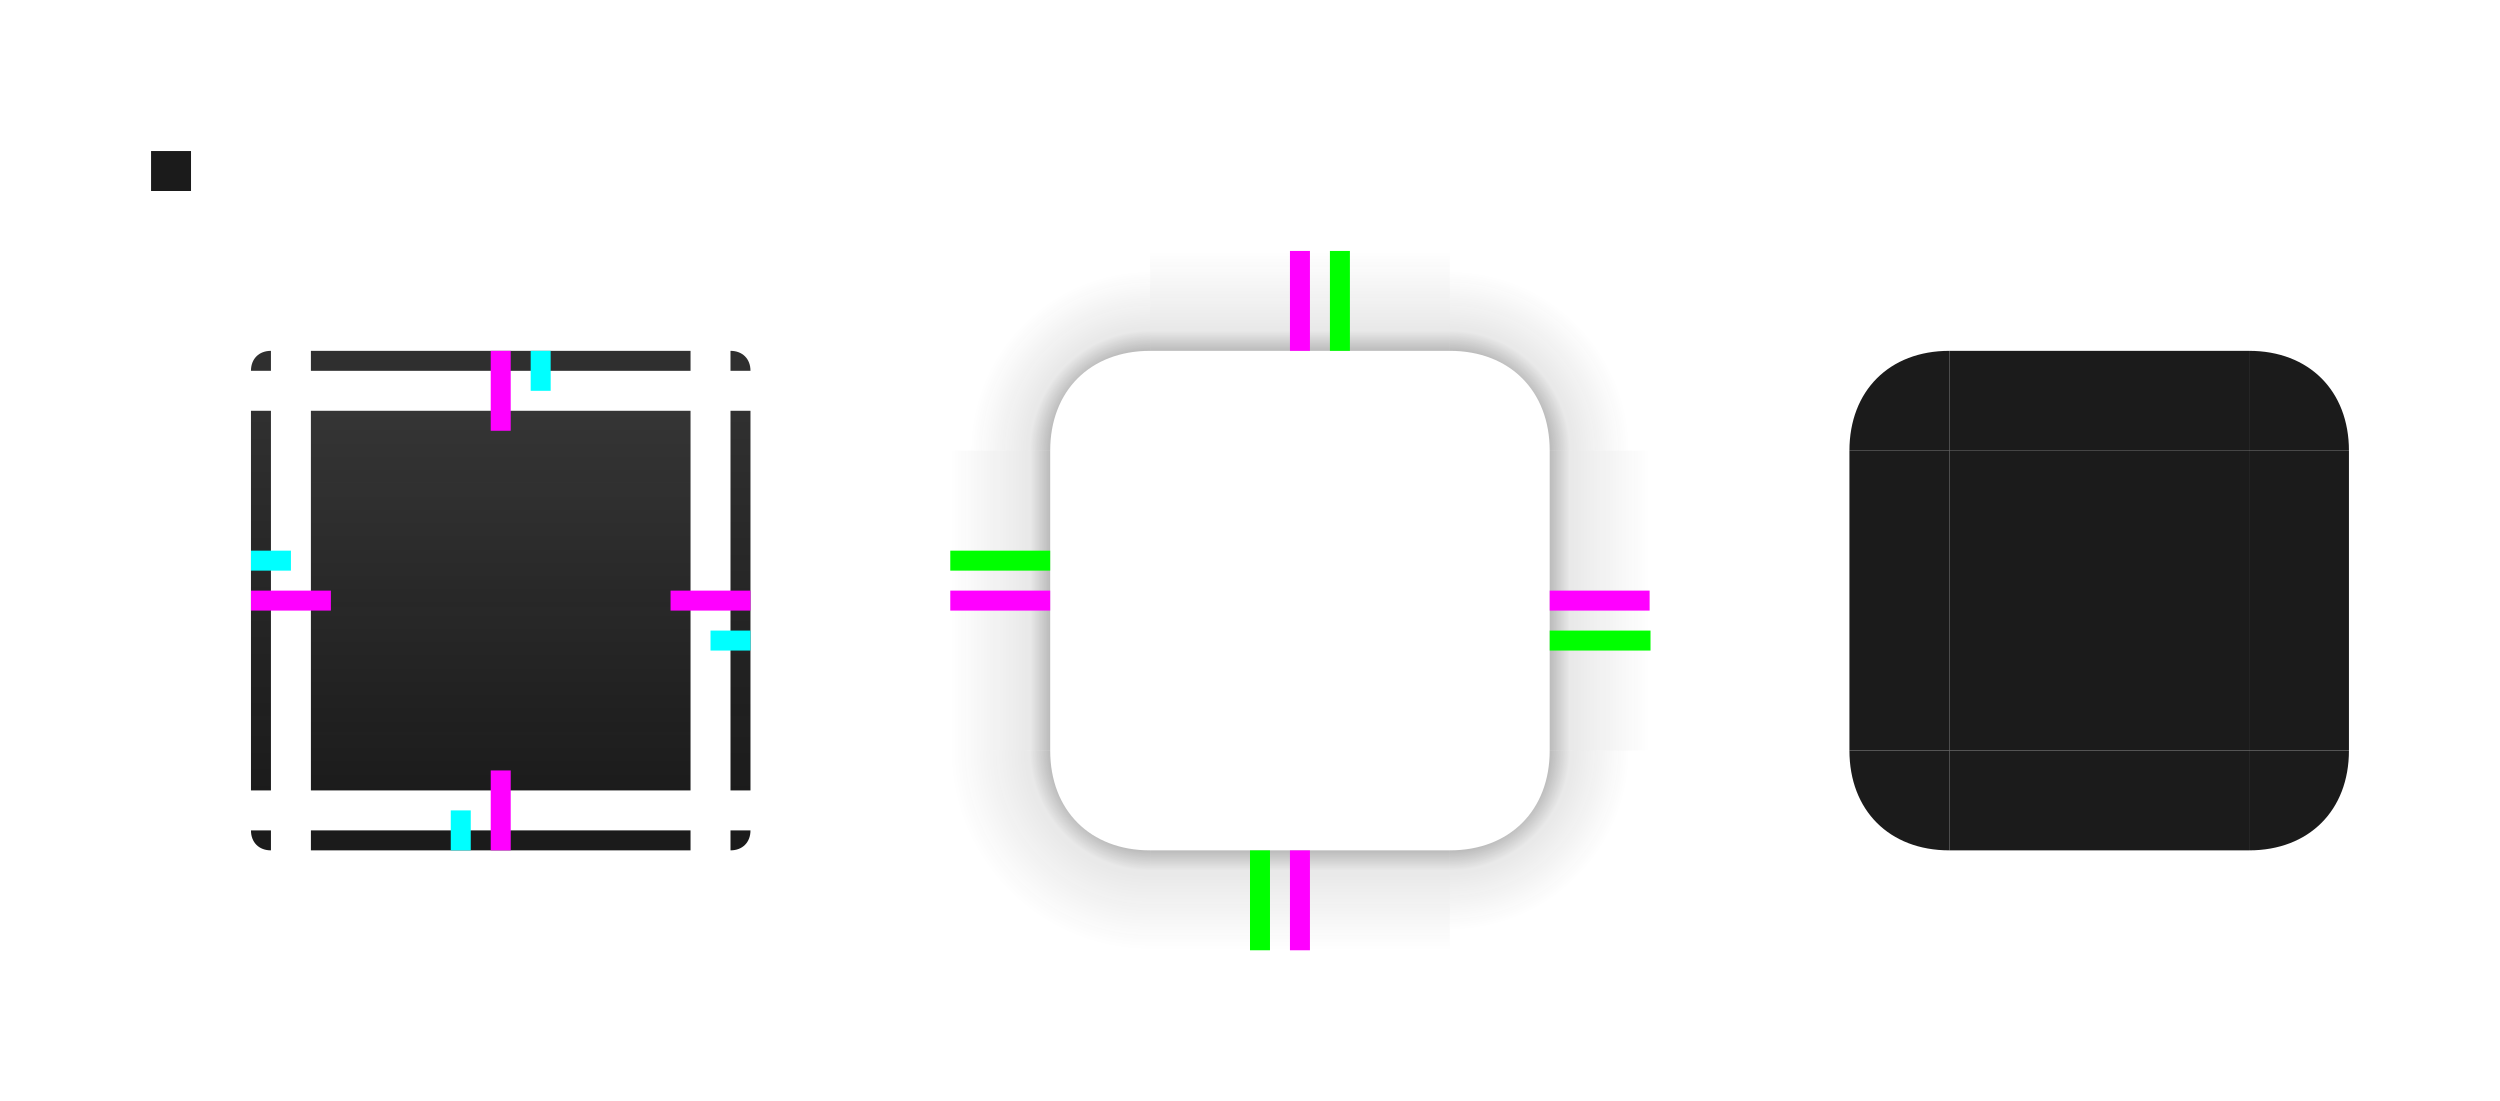 <?xml version="1.0" encoding="UTF-8" standalone="no"?>
<svg
   width="33.104mm"
   height="14.583mm"
   viewBox="0 0 125.118 55.118"
   version="1.1"
   id="svg4399"
   inkscape:version="1.1 (c68e22c387, 2021-05-23)"
   sodipodi:docname="panel-background.svg"
   xmlns:inkscape="http://www.inkscape.org/namespaces/inkscape"
   xmlns:sodipodi="http://sodipodi.sourceforge.net/DTD/sodipodi-0.dtd"
   xmlns:xlink="http://www.w3.org/1999/xlink"
   xmlns="http://www.w3.org/2000/svg"
   xmlns:svg="http://www.w3.org/2000/svg"
   xmlns:rdf="http://www.w3.org/1999/02/22-rdf-syntax-ns#"
   xmlns:cc="http://creativecommons.org/ns#"
   xmlns:dc="http://purl.org/dc/elements/1.1/">
  <defs
     id="defs4393">
    <linearGradient
       inkscape:collect="always"
       id="linearGradient5443">
      <stop
         style="stop-color:#1b1b1b;stop-opacity:1;"
         offset="0"
         id="stop5439" />
      <stop
         style="stop-color:#1b1b1b;stop-opacity:0.85"
         offset="1"
         id="stop5441" />
    </linearGradient>
    <linearGradient
       inkscape:collect="always"
       id="linearGradient5435">
      <stop
         style="stop-color:#1b1b1b;stop-opacity:1;"
         offset="0"
         id="stop5431" />
      <stop
         style="stop-color:#1b1b1b;stop-opacity:0.85"
         offset="1"
         id="stop5433" />
    </linearGradient>
    <linearGradient
       inkscape:collect="always"
       id="linearGradient5427">
      <stop
         style="stop-color:#1b1b1b;stop-opacity:1;"
         offset="0"
         id="stop5423" />
      <stop
         style="stop-color:#1b1b1b;stop-opacity:0.85"
         offset="1"
         id="stop5425" />
    </linearGradient>
    <linearGradient
       inkscape:collect="always"
       xlink:href="#linearGradient5427"
       id="linearGradient5429"
       x1="233"
       y1="610"
       x2="233"
       y2="590"
       gradientUnits="userSpaceOnUse"
       gradientTransform="matrix(1.267,0,0,1.267,-62,-160.666)" />
    <linearGradient
       inkscape:collect="always"
       xlink:href="#linearGradient5435"
       id="linearGradient5437"
       x1="223"
       y1="610"
       x2="223"
       y2="585"
       gradientUnits="userSpaceOnUse"
       gradientTransform="matrix(0.5,0,0,1.267,110.006,-160.673)" />
    <linearGradient
       inkscape:collect="always"
       xlink:href="#linearGradient5443"
       id="linearGradient5445"
       x1="242"
       y1="610"
       x2="242"
       y2="585"
       gradientUnits="userSpaceOnUse"
       gradientTransform="matrix(0.5,0,0,1.267,122.493,-160.659)" />
    <linearGradient
       inkscape:collect="always"
       xlink:href="#linearGradient5353"
       id="linearGradient5255"
       x1="255"
       y1="602.5"
       x2="260"
       y2="602.5"
       gradientUnits="userSpaceOnUse"
       gradientTransform="translate(-1.1e-4,-1.4e-4)" />
    <linearGradient
       inkscape:collect="always"
       id="linearGradient5353">
      <stop
         style="stop-color:#1a1a1a;stop-opacity:0"
         offset="0"
         id="stop5349" />
      <stop
         style="stop-color:#1a1a1a;stop-opacity:0.098;"
         offset="0.8"
         id="stop968" />
      <stop
         style="stop-color:#1b1b1b;stop-opacity:0.3"
         offset="1"
         id="stop5351" />
    </linearGradient>
    <linearGradient
       inkscape:collect="always"
       xlink:href="#linearGradient5347"
       id="linearGradient5255-5"
       x1="255"
       y1="603"
       x2="260"
       y2="603"
       gradientUnits="userSpaceOnUse"
       gradientTransform="translate(-545,-1205)" />
    <linearGradient
       inkscape:collect="always"
       id="linearGradient5347">
      <stop
         style="stop-color:#1a1a1a;stop-opacity:0"
         offset="0"
         id="stop5343" />
      <stop
         style="stop-color:#1a1a1a;stop-opacity:0.098;"
         offset="0.8"
         id="stop966" />
      <stop
         style="stop-color:#1b1b1b;stop-opacity:0.3"
         offset="1"
         id="stop5345" />
    </linearGradient>
    <linearGradient
       inkscape:collect="always"
       xlink:href="#linearGradient5347"
       id="linearGradient5255-9"
       x1="255"
       y1="602.5"
       x2="260"
       y2="602.5"
       gradientUnits="userSpaceOnUse"
       gradientTransform="translate(330,-875)" />
    <linearGradient
       inkscape:collect="always"
       xlink:href="#linearGradient5251"
       id="linearGradient5255-7"
       x1="255"
       y1="602.5"
       x2="260"
       y2="602.5"
       gradientUnits="userSpaceOnUse"
       gradientTransform="translate(-875,-330)" />
    <linearGradient
       inkscape:collect="always"
       id="linearGradient5251">
      <stop
         style="stop-color:#1a1a1a;stop-opacity:0"
         offset="0"
         id="stop5247" />
      <stop
         style="stop-color:#1a1a1a;stop-opacity:0.1"
         offset="0.8"
         id="stop952" />
      <stop
         style="stop-color:#1b1b1a;stop-opacity:0.3"
         offset="1"
         id="stop5249" />
    </linearGradient>
    <radialGradient
       inkscape:collect="always"
       xlink:href="#linearGradient976"
       id="radialGradient5327"
       cx="265"
       cy="610"
       fx="265"
       fy="610"
       r="5"
       gradientUnits="userSpaceOnUse"
       gradientTransform="matrix(-2,0,0,-2,795,1830)" />
    <linearGradient
       inkscape:collect="always"
       id="linearGradient976">
      <stop
         style="stop-color:#1b1b1b;stop-opacity:1"
         offset="0"
         id="stop970" />
      <stop
         style="stop-color:#1a1a1a;stop-opacity:0.3"
         offset="0.5"
         id="stop991" />
      <stop
         style="stop-color:#1a1a1a;stop-opacity:0.1"
         offset="0.6"
         id="stop1383" />
      <stop
         style="stop-color:#1a1a1a;stop-opacity:0"
         offset="1"
         id="stop974" />
    </linearGradient>
    <radialGradient
       inkscape:collect="always"
       xlink:href="#linearGradient960"
       id="radialGradient5327-1"
       cx="265"
       cy="610"
       fx="265"
       fy="610"
       r="5"
       gradientUnits="userSpaceOnUse"
       gradientTransform="matrix(0,2,-2,0,1500,80)" />
    <linearGradient
       inkscape:collect="always"
       id="linearGradient960">
      <stop
         style="stop-color:#1b1b1b;stop-opacity:1"
         offset="0"
         id="stop954" />
      <stop
         style="stop-color:#1a1a1a;stop-opacity:0.3"
         offset="0.5"
         id="stop964" />
      <stop
         style="stop-color:#1a1a1a;stop-opacity:0.1"
         offset="0.6"
         id="stop956" />
      <stop
         style="stop-color:#1a1a1a;stop-opacity:0"
         offset="0.9"
         id="stop962" />
      <stop
         style="stop-color:#1a1a1a;stop-opacity:0"
         offset="1"
         id="stop958" />
    </linearGradient>
    <radialGradient
       inkscape:collect="always"
       xlink:href="#linearGradient960"
       id="radialGradient5327-6"
       cx="265"
       cy="610"
       fx="265"
       fy="610"
       r="5"
       gradientUnits="userSpaceOnUse"
       gradientTransform="matrix(2,0,0,2,-250,-625)" />
    <radialGradient
       inkscape:collect="always"
       xlink:href="#linearGradient5325"
       id="radialGradient5327-0"
       cx="265"
       cy="610"
       fx="265"
       fy="610"
       r="5"
       gradientUnits="userSpaceOnUse"
       gradientTransform="matrix(0,-2,2,0,-955,1125)" />
    <linearGradient
       inkscape:collect="always"
       id="linearGradient5325">
      <stop
         style="stop-color:#1b1b1b;stop-opacity:1"
         offset="0"
         id="stop5321" />
      <stop
         style="stop-color:#1a1a1a;stop-opacity:0.3"
         offset="0.5"
         id="stop996" />
      <stop
         style="stop-color:#1a1a1a;stop-opacity:0.1"
         offset="0.6"
         id="stop994" />
      <stop
         style="stop-color:#1a1a1a;stop-opacity:0"
         offset="0.9"
         id="stop5355" />
      <stop
         style="stop-color:#1a1a1a;stop-opacity:0"
         offset="1"
         id="stop5323" />
    </linearGradient>
  </defs>
  <sodipodi:namedview
     id="base"
     pagecolor="#e5ffff"
     bordercolor="#666666"
     borderopacity="1.0"
     inkscape:pageopacity="1"
     inkscape:pageshadow="2"
     inkscape:zoom="11.522935"
     inkscape:cx="105.05136"
     inkscape:cy="48.642121"
     inkscape:document-units="px"
     inkscape:current-layer="layer1"
     inkscape:document-rotation="0"
     showgrid="true"
     inkscape:window-width="2560"
     inkscape:window-height="1373"
     inkscape:window-x="0"
     inkscape:window-y="38"
     inkscape:window-maximized="1"
     fit-margin-left="2"
     fit-margin-top="2"
     fit-margin-bottom="2"
     fit-margin-right="2"
     inkscape:pagecheckerboard="0">
    <inkscape:grid
       type="xygrid"
       id="grid4980"
       originx="-207.441"
       originy="-572.441" />
  </sodipodi:namedview>
  <g
     inkscape:label="Ebene 1"
     inkscape:groupmode="layer"
     id="layer1"
     transform="translate(-207.441,-572.441)">
    <rect
       style="fill:url(#linearGradient5255);fill-opacity:1;stroke:none;stroke-opacity:0"
       id="shadow-left"
       width="5"
       height="15"
       x="255"
       y="595"
       inkscape:label="#shadow-left" />
    <rect
       style="fill:url(#linearGradient5255-5);fill-opacity:1;stroke:none;stroke-opacity:0"
       id="shadow-right"
       width="5"
       height="15"
       x="-290"
       y="-610"
       transform="scale(-1)"
       inkscape:label="#shadow-right" />
    <rect
       style="fill:url(#linearGradient5255-9);fill-opacity:1;stroke:none;stroke-opacity:0"
       id="shadow-top"
       width="5"
       height="15"
       x="585"
       y="-280"
       transform="rotate(90)"
       inkscape:label="#shadow-top" />
    <rect
       style="fill:url(#linearGradient5255-7);fill-opacity:1;stroke:none;stroke-opacity:0"
       id="shadow-bottom"
       width="5"
       height="15"
       x="-620"
       y="265"
       transform="rotate(-90)"
       inkscape:transform-center-x="0.089282979"
       inkscape:transform-center-y="0.17857143"
       inkscape:label="#shadow-bottom" />
    <path
       style="fill:url(#radialGradient5327);fill-opacity:1;stroke:none;stroke-width:1px;stroke-linecap:butt;stroke-linejoin:miter;stroke-opacity:1"
       d="m 260,610 h -5 v 10 h 10 v -5 c -3,0 -5,-2 -5,-5 z"
       id="shadow-bottomleft"
       sodipodi:nodetypes="cccccc"
       inkscape:label="#shadow-bottomleft" />
    <path
       style="fill:url(#radialGradient5327-1);fill-opacity:1;stroke:none;stroke-width:1px;stroke-linecap:butt;stroke-linejoin:miter;stroke-opacity:1"
       d="m 280,615 v 5 h 10 v -10 l -5,-1.3e-4 c 0,3 -2,5 -5,5 z"
       id="shadow-bottomright"
       sodipodi:nodetypes="cccccc"
       inkscape:label="#shadow-bottomright" />
    <path
       style="fill:url(#radialGradient5327-6);fill-opacity:1;stroke:none;stroke-width:1px;stroke-linecap:butt;stroke-linejoin:miter;stroke-opacity:1"
       d="m 285,595 h 5 v -10 h -10 v 5 c 3,0 5,2 5,5 z"
       id="shadow-topright"
       sodipodi:nodetypes="cccccc"
       inkscape:label="#shadow-topright" />
    <path
       style="fill:url(#radialGradient5327-0);fill-opacity:1;stroke:none;stroke-width:1px;stroke-linecap:butt;stroke-linejoin:miter;stroke-opacity:1"
       d="m 265,590 v -5 h -10 v 10 h 5 c 0,-3 2,-5 5,-5 z"
       id="shadow-topleft"
       sodipodi:nodetypes="cccccc"
       inkscape:label="#shadow-topleft" />
    <rect
       style="opacity:0.206;fill:#ff00ff;fill-opacity:0;stroke:none;stroke-opacity:0"
       id="rect5411"
       width="5"
       height="1"
       x="255"
       y="602" />
    <rect
       style="fill:#ff00ff;fill-opacity:1;stroke:none;stroke-opacity:0"
       id="shadow-hint-left-margin"
       width="5"
       height="1"
       x="255"
       y="602"
       inkscape:label="#shadow-hint-left-margin" />
    <rect
       style="fill:#ff00ff;fill-opacity:1;stroke:none;stroke-opacity:0"
       id="shadow-hint-top-margin"
       width="1"
       height="5"
       x="272"
       y="585"
       inkscape:label="#shadow-hint-top-margin" />
    <rect
       style="fill:#ff00ff;fill-opacity:1;stroke:none;stroke-opacity:0"
       id="shadow-hint-right-margin"
       width="5"
       height="1"
       x="285"
       y="602"
       inkscape:label="#shadow-hint-right-margin" />
    <rect
       style="fill:#ff00ff;fill-opacity:1;stroke:none;stroke-opacity:0"
       id="shadow-hint-bottom-margin"
       width="1"
       height="5"
       x="272"
       y="615"
       inkscape:label="#shadow-hint-bottom-margin" />
    <rect
       style="fill:#00ff00;fill-opacity:1;stroke:none;stroke-width:0.775;stroke-opacity:0"
       id="shadow-hint-top-inset"
       width="1"
       height="5"
       x="274"
       y="585"
       inkscape:label="#shadow-hint-top-inset" />
    <rect
       style="fill:#00ff00;fill-opacity:1;stroke:none;stroke-width:0.639;stroke-opacity:0"
       id="shadow-hint-right-inset"
       width="5.045"
       height="1"
       x="285"
       y="604"
       inkscape:label="#shadow-hint-right-inset" />
    <rect
       style="fill:#00ff00;fill-opacity:1;stroke:none;stroke-width:0.775;stroke-opacity:0"
       id="shadow-hint-bottom-inset"
       width="1"
       height="5"
       x="270"
       y="615"
       inkscape:label="#shadow-hint-bottom-inset" />
    <rect
       style="fill:#00ff00;fill-opacity:1;stroke:none;stroke-width:0.632;stroke-opacity:0"
       id="shadow-hint-left-inset"
       width="5"
       height="1"
       x="255"
       y="600"
       inkscape:label="#shadow-hint-left-inset" />
    <g
       id="mask-bottomleft"
       inkscape:label="#bottomleft"
       transform="translate(80)">
      <path
         style="fill:#1b1b1b;fill-opacity:1;stroke:none;stroke-width:1px;stroke-linecap:butt;stroke-linejoin:miter;stroke-opacity:1"
         d="m 220,610 c 0,3 2,5 5,5 v -5 z"
         id="path5002-7-5"
         sodipodi:nodetypes="cccc" />
    </g>
    <rect
       style="fill:#1b1b1b;fill-opacity:1;stroke-opacity:0"
       id="mask-center"
       width="15"
       height="15"
       x="305"
       y="595"
       inkscape:label="#mask-center" />
    <g
       id="mask-left"
       inkscape:label="#left"
       transform="translate(80)">
      <rect
         style="fill:#1b1b1b;fill-opacity:1;stroke-opacity:0"
         id="rect4988-9"
         width="5"
         height="15"
         x="220"
         y="595" />
    </g>
    <g
       id="mask-right"
       inkscape:label="#right"
       transform="translate(80)">
      <rect
         style="fill:#1b1b1b;fill-opacity:1;stroke-opacity:0"
         id="rect4984-7"
         width="5"
         height="15"
         x="240"
         y="595" />
    </g>
    <g
       id="mask-top"
       inkscape:label="#top"
       transform="translate(80)">
      <rect
         style="fill:#1b1b1b;fill-opacity:1;stroke-opacity:0"
         id="rect4986-3"
         width="15"
         height="5"
         x="225"
         y="590" />
    </g>
    <g
       id="mask-bottom"
       inkscape:label="#bottom"
       transform="translate(80)">
      <rect
         style="fill:#1b1b1b;fill-opacity:1;stroke-opacity:0"
         id="rect4990-6"
         width="15"
         height="5"
         x="225"
         y="610" />
    </g>
    <g
       id="mask-topleft"
       inkscape:label="#topleft"
       transform="translate(80)">
      <path
         style="fill:#1b1b1b;fill-opacity:1;stroke:none;stroke-width:1px;stroke-linecap:butt;stroke-linejoin:miter;stroke-opacity:1"
         d="m 225,590 c -3,0 -5,2 -5,5 h 5 z"
         id="path5002-1"
         sodipodi:nodetypes="cccc" />
    </g>
    <g
       id="mask-topright"
       inkscape:label="#topright"
       transform="translate(80)">
      <path
         style="fill:#1b1b1b;fill-opacity:1;stroke:none;stroke-width:1px;stroke-linecap:butt;stroke-linejoin:miter;stroke-opacity:1"
         d="m 245,595 c 0,-3 -2,-5 -5,-5 v 5 z"
         id="path5002-4-9"
         sodipodi:nodetypes="cccc" />
    </g>
    <g
       id="mask-bottomright"
       inkscape:label="#bottomright"
       transform="translate(80)">
      <path
         style="fill:#1b1b1b;fill-opacity:1;stroke:none;stroke-width:1px;stroke-linecap:butt;stroke-linejoin:miter;stroke-opacity:1"
         d="m 240,615 c 3,0 5,-2 5,-5 h -5 z"
         id="path5002-44-2"
         sodipodi:nodetypes="cccc" />
    </g>
    <rect
       style="fill:url(#linearGradient5429);fill-opacity:1;stroke-width:1.267;stroke-opacity:0"
       id="center"
       width="19"
       height="19"
       x="223"
       y="593"
       inkscape:label="#center" />
    <rect
       style="fill:url(#linearGradient5437);fill-opacity:1;stroke-width:0.796;stroke-opacity:0"
       id="left"
       width="1"
       height="19"
       x="220"
       y="593" />
    <rect
       style="fill:url(#linearGradient5445);fill-opacity:1;stroke-width:0.796;stroke-opacity:0"
       id="right"
       width="1"
       height="19"
       x="244"
       y="593" />
    <rect
       style="fill:#1b1b1b;fill-opacity:0.91;stroke-width:0.796;stroke-opacity:0"
       id="top"
       width="19"
       height="1"
       x="223"
       y="590" />
    <rect
       style="fill:#1b1b1b;fill-opacity:1;stroke-width:0.796;stroke-opacity:0"
       id="bottom"
       width="19"
       height="1"
       x="223"
       y="614" />
    <g
       id="topleft"
       transform="matrix(0.2,0,0,0.2,176,472)">
      <path
         style="fill:#1b1b1b;fill-opacity:0.91;stroke:none;stroke-width:1px;stroke-linecap:butt;stroke-linejoin:miter;stroke-opacity:1"
         d="m 225,590 c -3,0 -5,2 -5,5 h 5 z"
         id="path5002"
         sodipodi:nodetypes="cccc" />
    </g>
    <path
       style="fill:#1b1b1b;fill-opacity:0.91;stroke:none;stroke-width:0.2px;stroke-linecap:butt;stroke-linejoin:miter;stroke-opacity:1"
       d="M 245,591 C 245,590.4 244.6,590 244,590 l -2e-5,1 z"
       id="topright"
       sodipodi:nodetypes="cccc" />
    <path
       style="fill:#1b1b1b;fill-opacity:1;stroke:none;stroke-width:0.2px;stroke-linecap:butt;stroke-linejoin:miter;stroke-opacity:1"
       d="m 244,615 c 0.6,0 1,-0.4 1,-1 h -1 z"
       id="bottomright"
       sodipodi:nodetypes="cccc" />
    <path
       style="fill:#1b1b1b;fill-opacity:1;stroke:none;stroke-width:0.2px;stroke-linecap:butt;stroke-linejoin:miter;stroke-opacity:1"
       d="m 220,614 c 0,0.6 0.4,1 1,1 v -1 z"
       id="bottomleft"
       sodipodi:nodetypes="cccc" />
    <rect
       style="fill:#ff00ff;fill-opacity:1;stroke:none;stroke-width:0.894;stroke-opacity:0"
       id="hint-top-margin"
       width="1"
       height="4"
       x="232"
       y="590"
       inkscape:label="#hint-top-margin" />
    <rect
       style="fill:#ff00ff;fill-opacity:1;stroke:none;stroke-width:0.894;stroke-opacity:0"
       id="hint-right-margin"
       width="4"
       height="1"
       x="241"
       y="602"
       inkscape:label="#hint-right-margin" />
    <rect
       style="fill:#ff00ff;fill-opacity:1;stroke:none;stroke-width:0.894;stroke-opacity:0"
       id="hint-left-margin"
       width="4"
       height="1"
       x="220"
       y="602"
       inkscape:label="#hint-left-margin" />
    <rect
       style="fill:#ff00ff;fill-opacity:1;stroke:none;stroke-width:0.894;stroke-opacity:0"
       id="hint-bottom-margin"
       width="1"
       height="4"
       x="232"
       y="611"
       inkscape:label="#hint-bottom-margin" />
    <rect
       style="opacity:1;fill:#1b1b1b;fill-opacity:1;stroke:none;stroke-opacity:0"
       id="hint-stretch-borders"
       width="2"
       height="2"
       x="215"
       y="580"
       inkscape:label="#hint-stretch-borders" />
    <rect
       style="fill:#00ffff;fill-opacity:1;stroke:none;stroke-width:0.632;stroke-opacity:0"
       id="thick-hint-left-margin"
       width="2"
       height="1"
       x="220"
       y="600"
       inkscape:label="#thick-hint-left-margin" />
    <rect
       style="fill:#00ffff;fill-opacity:1;stroke:none;stroke-width:0.632;stroke-opacity:0"
       id="thick-hint-top-margin"
       width="1"
       height="2"
       x="234"
       y="590"
       inkscape:label="#thick-hint-top-margin" />
    <rect
       style="fill:#00ffff;fill-opacity:1;stroke:none;stroke-width:0.632;stroke-opacity:0"
       id="thick-hint-right-margin"
       width="2"
       height="1"
       x="243"
       y="604"
       inkscape:label="#thick-hint-right-margin" />
    <rect
       style="fill:#00ffff;fill-opacity:1;stroke:none;stroke-width:0.632;stroke-opacity:0"
       id="thick-hint-bottom-margin"
       width="1"
       height="2"
       x="230"
       y="613"
       inkscape:label="#thick-hint-bottom-margin" />
  </g>
</svg>
